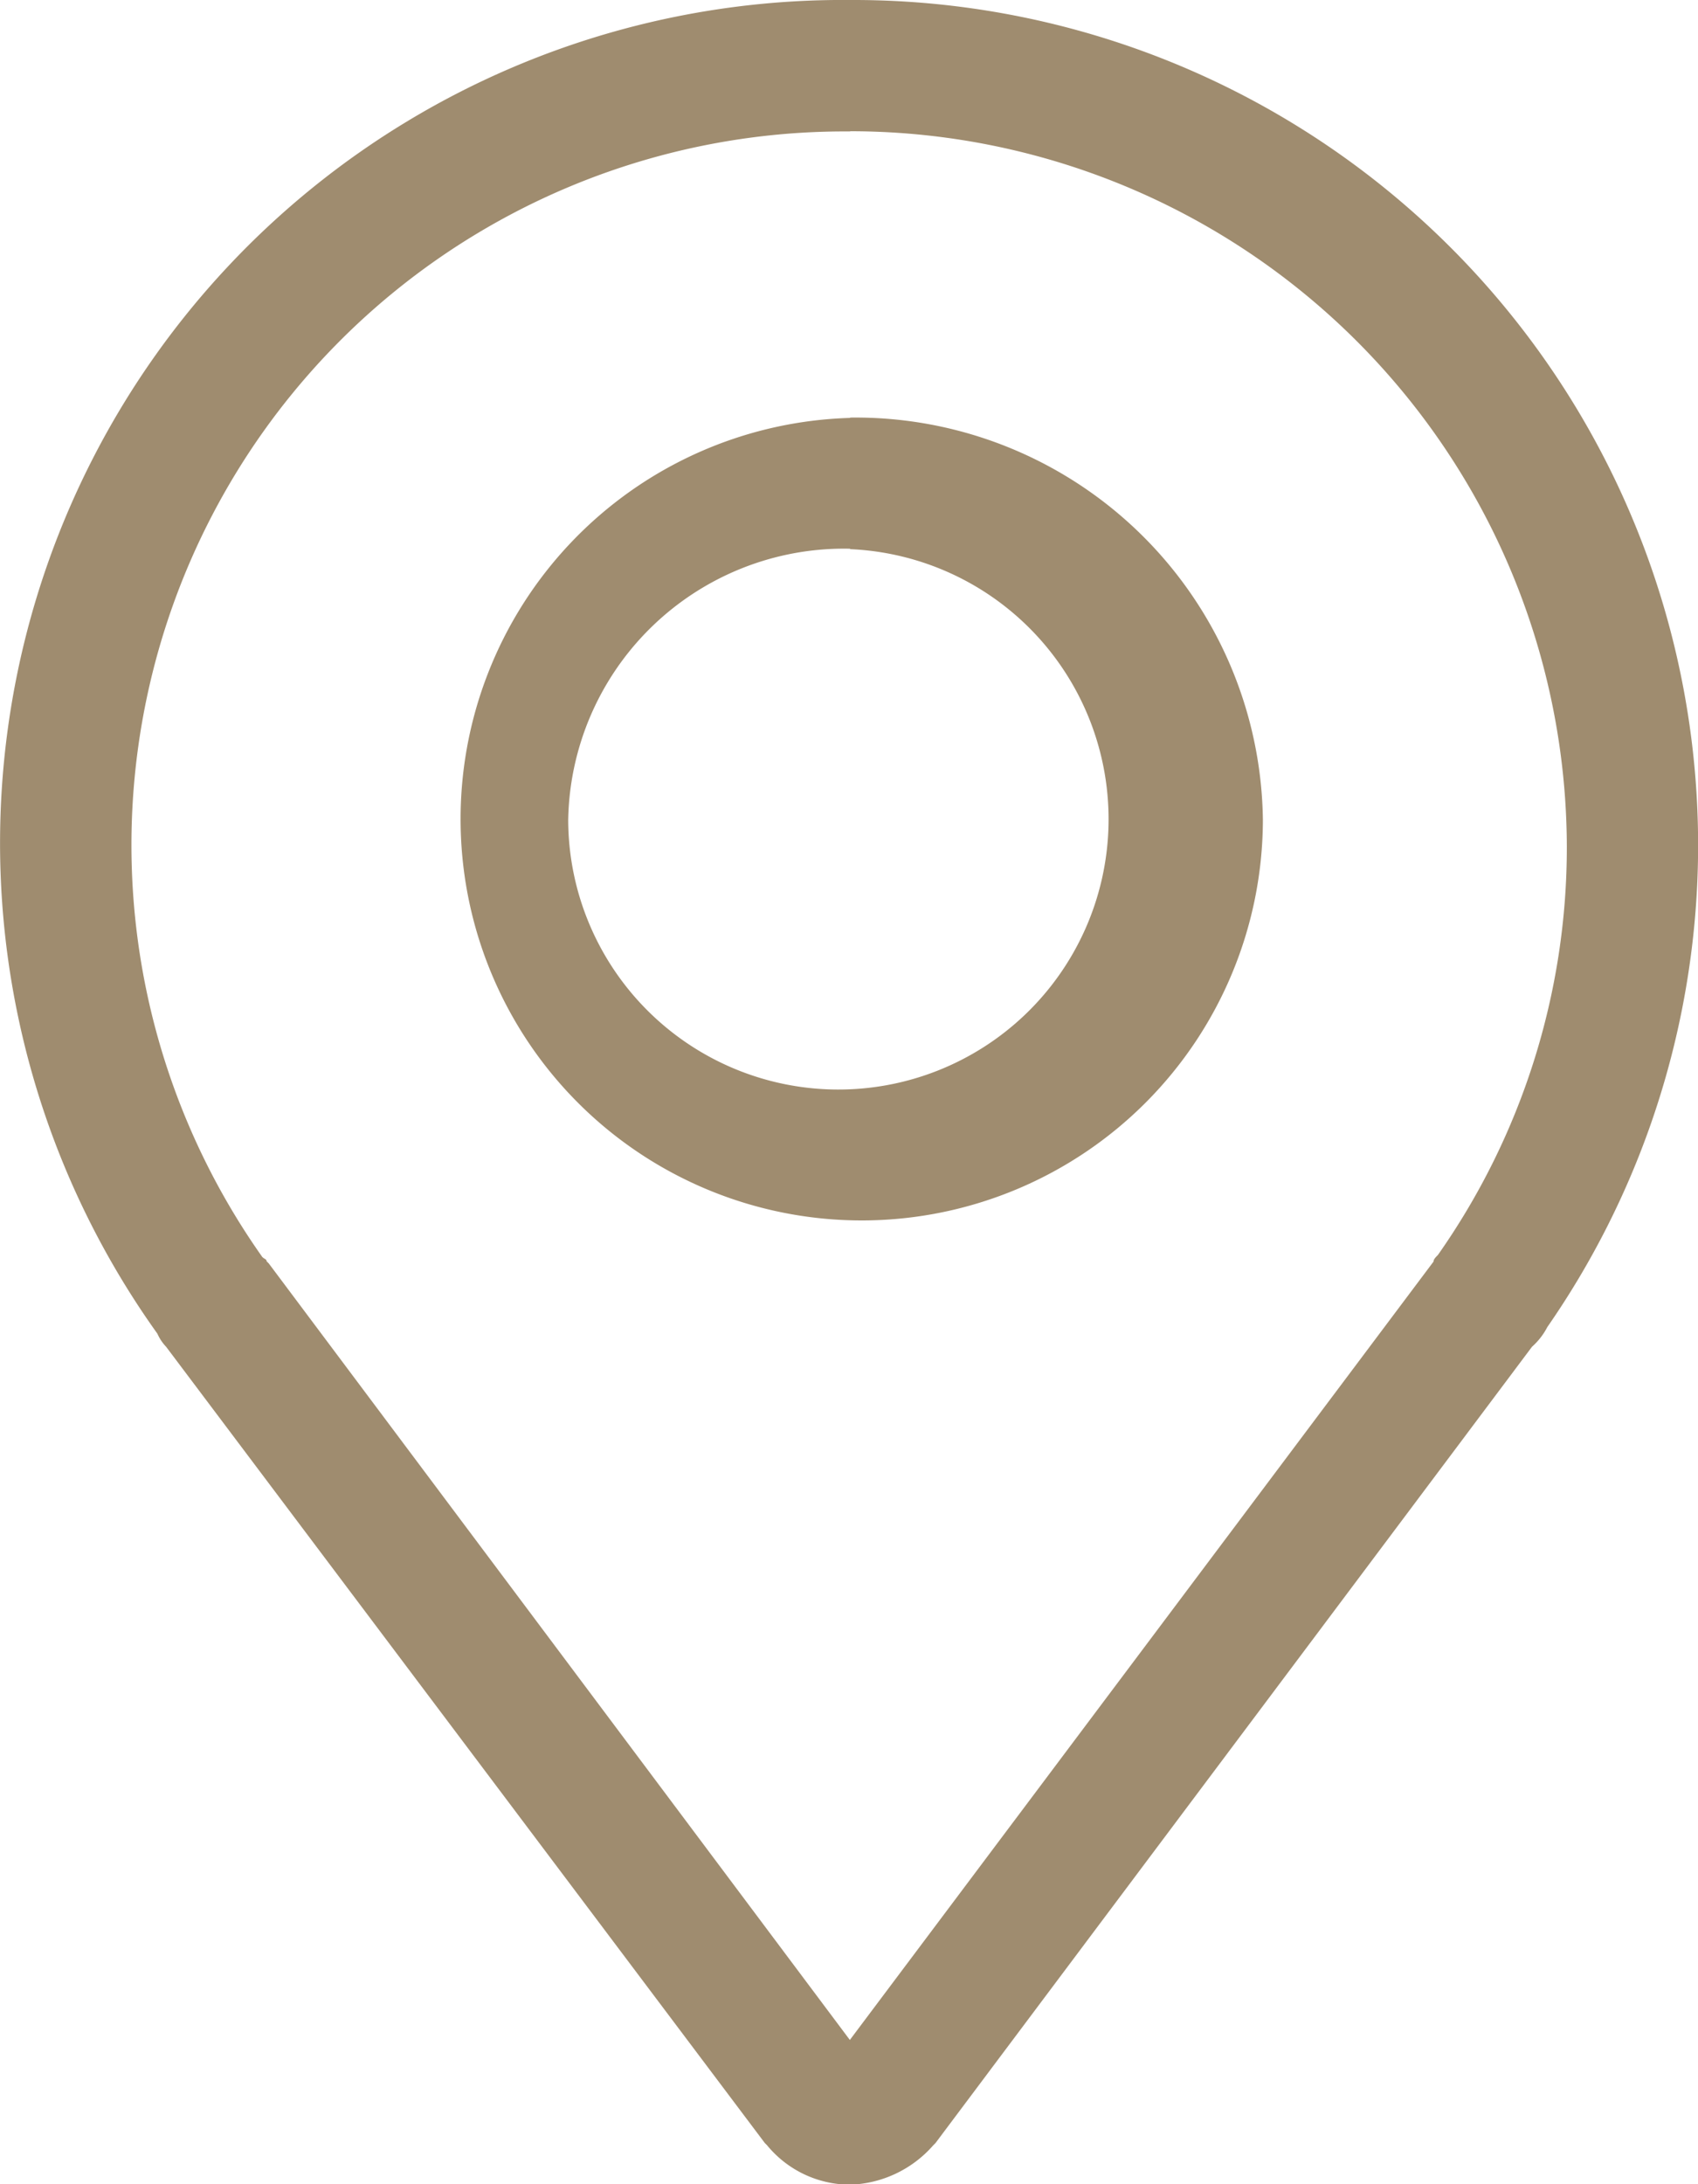 <svg xmlns="http://www.w3.org/2000/svg" width="16" height="20.571" viewBox="0 0 16 20.571">
  <path id="icons8-place_marker" d="M33.11,14a7.941,7.941,0,0,0-6.527,12.561.429.429,0,0,0,.082.123l5.642,7.5.021.021a1.015,1.015,0,0,0,.783.371,1.087,1.087,0,0,0,.783-.371l.021-.021,5.621-7.5a.642.642,0,0,0,.144-.185A7.96,7.96,0,0,0,33.11,14Zm0,1.236a6.754,6.754,0,0,1,6.754,6.733,6.673,6.673,0,0,1-1.215,3.851c-.021.021-.041.041-.041.062l-5.5,7.331L27.633,25.9l-.021-.021c0-.021-.021-.02-.041-.041a6.721,6.721,0,0,1,5.539-10.6Zm0,2.7A3.78,3.78,0,1,0,37,21.722,3.838,3.838,0,0,0,33.11,17.933Zm0,1.236a2.546,2.546,0,1,1-2.656,2.553A2.6,2.6,0,0,1,33.11,19.168Z" transform="translate(-25.1 -14)" fill="#9f8c6f"/>
</svg>
